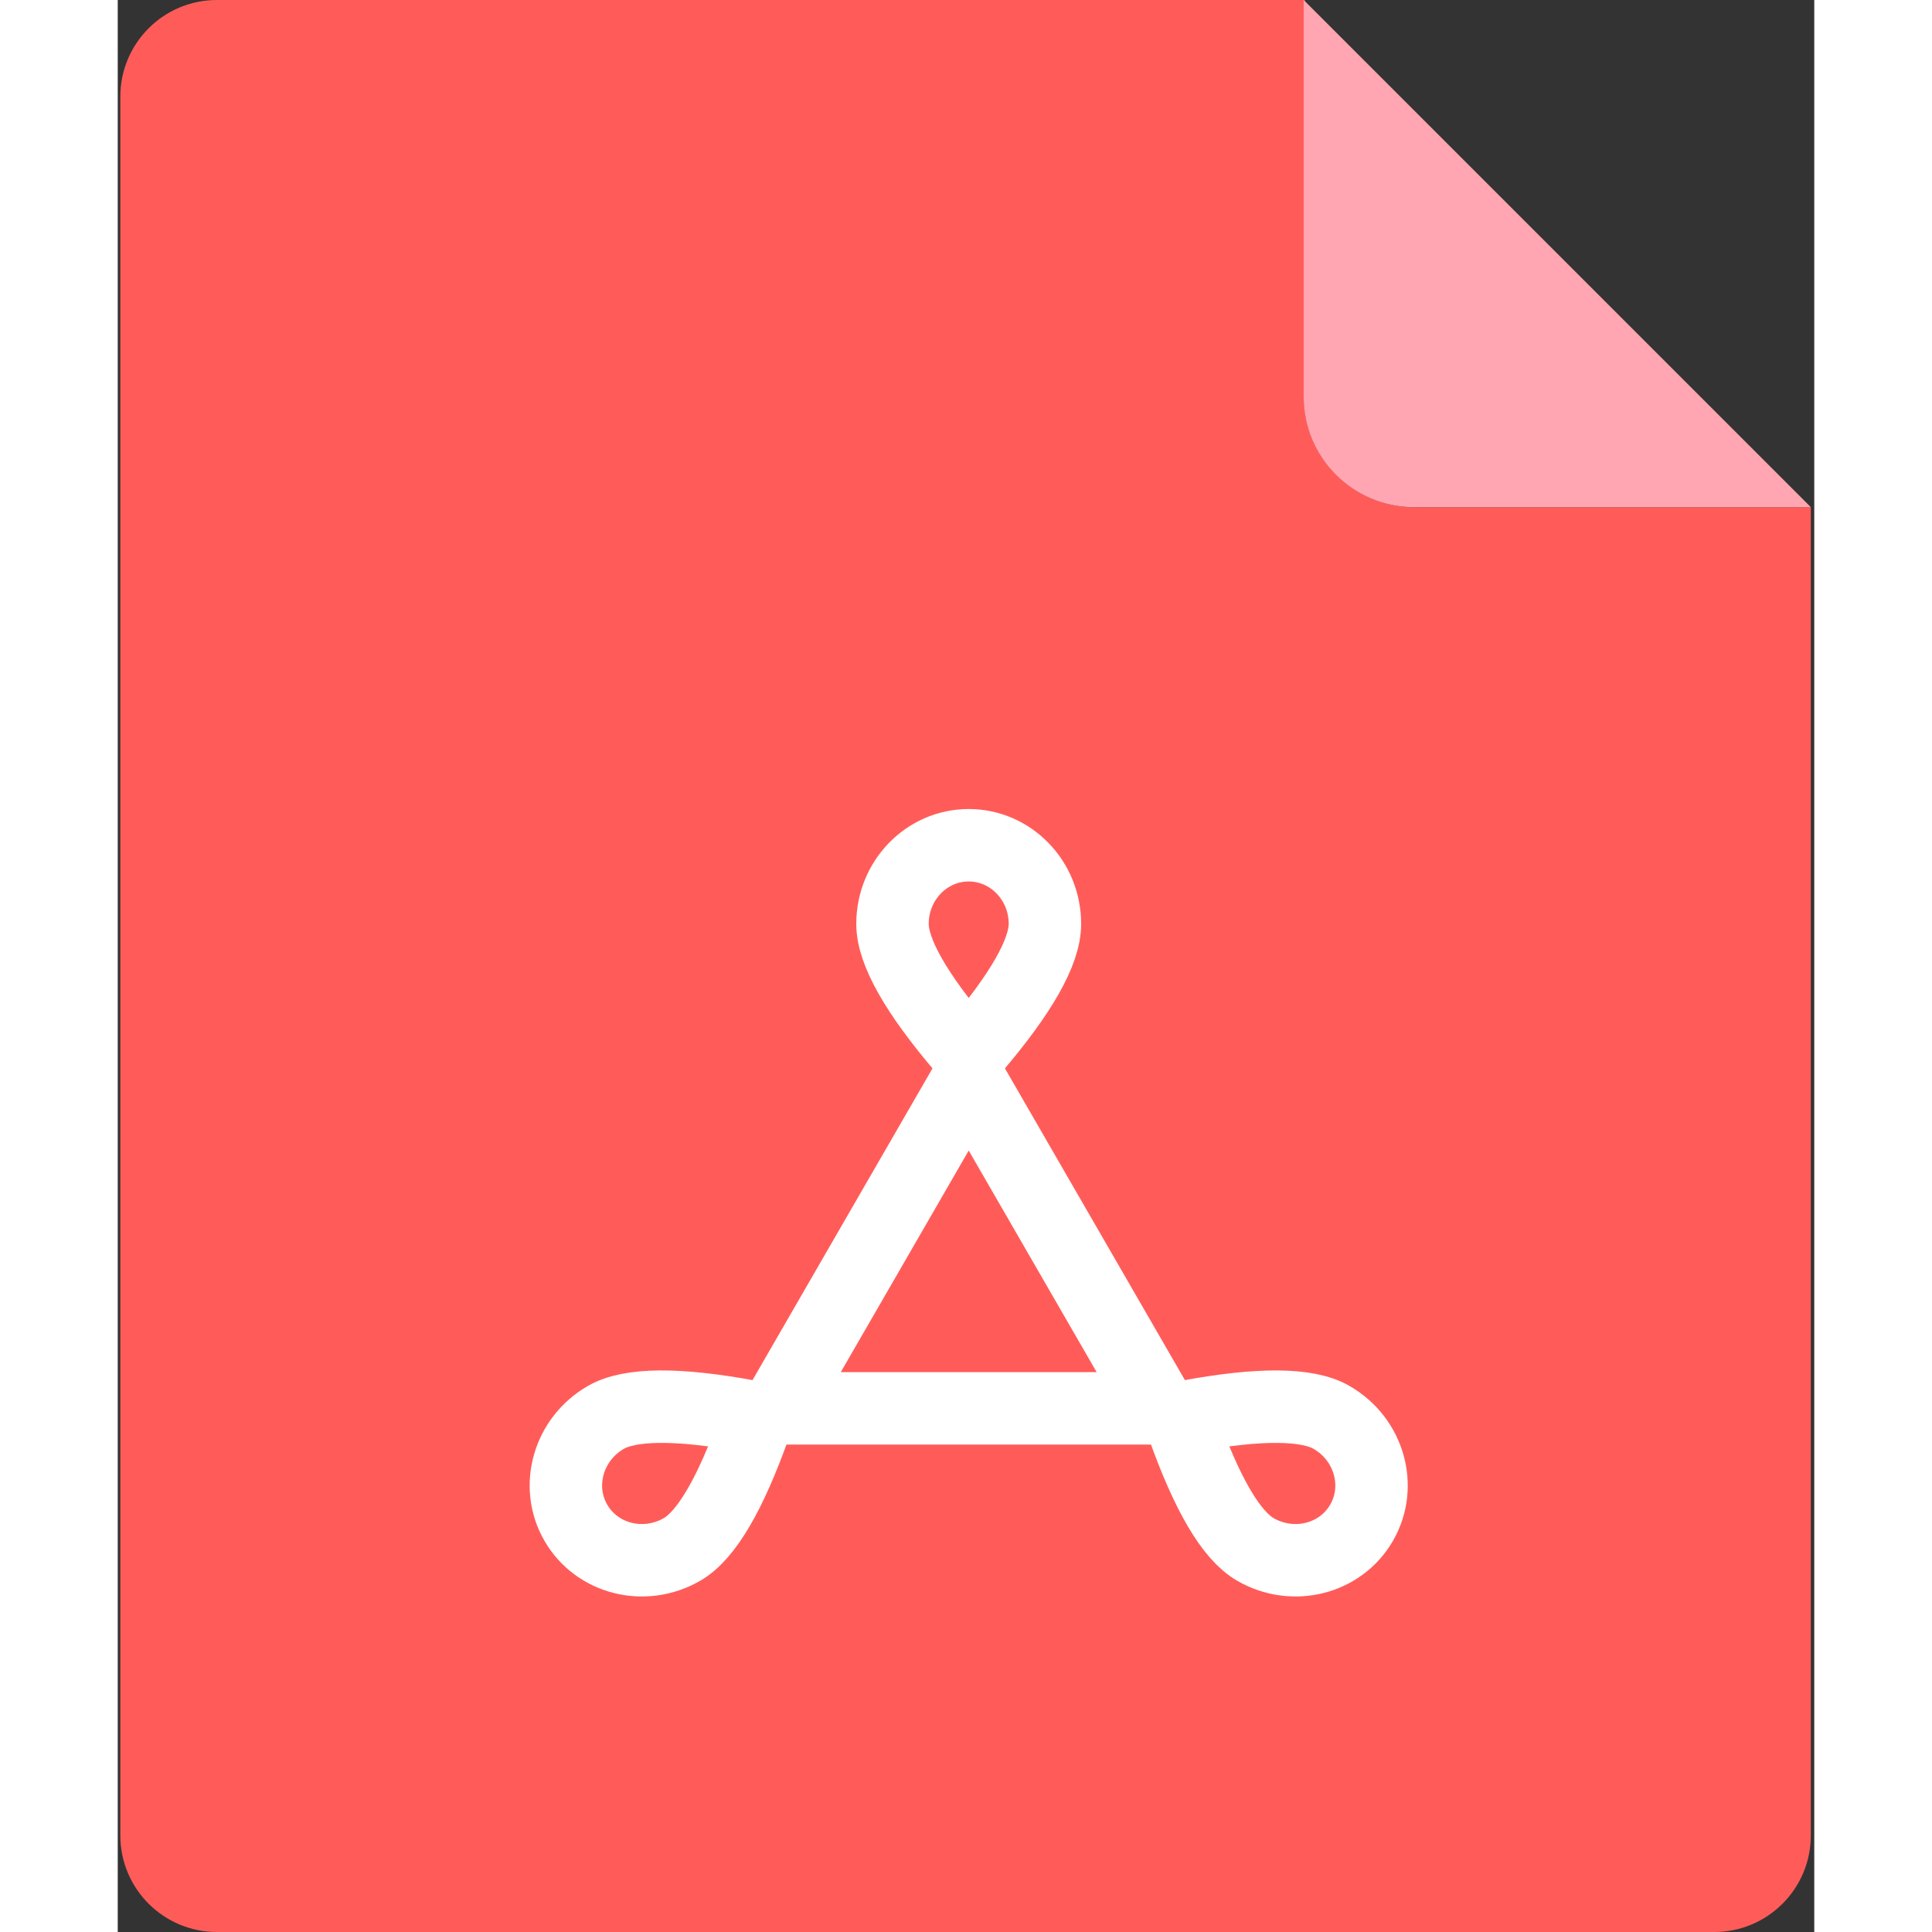 <?xml version="1.0" encoding="UTF-8"?>
<svg xmlns="http://www.w3.org/2000/svg" xmlns:xlink="http://www.w3.org/1999/xlink" width="24" height="24" viewBox="0 0 281 320" version="1.1">
    <rect x="0" y="0" width="281" height="320" fill="#333333" stroke="none"/>
    <title>ic_normal_white_grid_pdf</title>
    <g id="_页面-1" stroke="none" stroke-width="1" fill="none" fill-rule="evenodd">
        <path d="M16.429,0 L196.612,0 L196.612,0 L196.469,65.674 C196.447,75.773 204.615,83.978 214.714,84 C214.728,84 214.741,84 214.754,84 L280.429,84 L280.429,84 L280.429,304 C280.429,312.837 273.265,320 264.429,320 L16.429,320 C7.592,320 0.429,312.837 0.429,304 L0.429,16 C0.429,7.163 7.592,-1.53107837e-16 16.429,0 Z" id="_矩形备份-25" fill="#FF5C59"/>
        <path d="M196.429,0 L280.429,84 L214.714,84 C204.615,84 196.429,75.813 196.429,65.714 L196.429,0 L196.429,0 Z" id="_矩形备份-47" fill="#FFA6B2"/>
        <g id="_编组" stroke-linecap="round" stroke-linejoin="round" transform="translate(69.429, 140)" stroke="#FFFFFF" stroke-width="12">
            <polygon id="_多边形" points="71.52 38.565 103.103 93.269 39.936 93.269"/>
            <path d="M72.444,33.664 C80.244,24.523 84.143,17.644 84.143,13.026 C84.143,5.832 78.492,0 71.52,0 C64.548,0 58.896,5.832 58.896,13.026 C58.896,17.642 62.792,24.517 70.585,33.653" id="_路径"/>
            <path d="M122.94,120.628 C130.739,111.487 134.639,104.608 134.639,99.991 C134.639,92.797 128.987,86.965 122.015,86.965 C115.043,86.965 109.391,92.797 109.391,99.991 C109.391,104.606 113.288,111.482 121.081,120.617" id="_路径备份" transform="translate(122.015, 103.797) rotate(-240) translate(-122.015, -103.797) "/>
            <path d="M21.949,120.628 C29.748,111.487 33.648,104.608 33.648,99.991 C33.648,92.797 27.996,86.965 21.024,86.965 C14.052,86.965 8.4,92.797 8.4,99.991 C8.4,104.606 12.297,111.482 20.09,120.617" id="_路径备份-2" transform="translate(21.024, 103.797) rotate(-120) translate(-21.024, -103.797) "/>
        </g>
    </g>
</svg>
